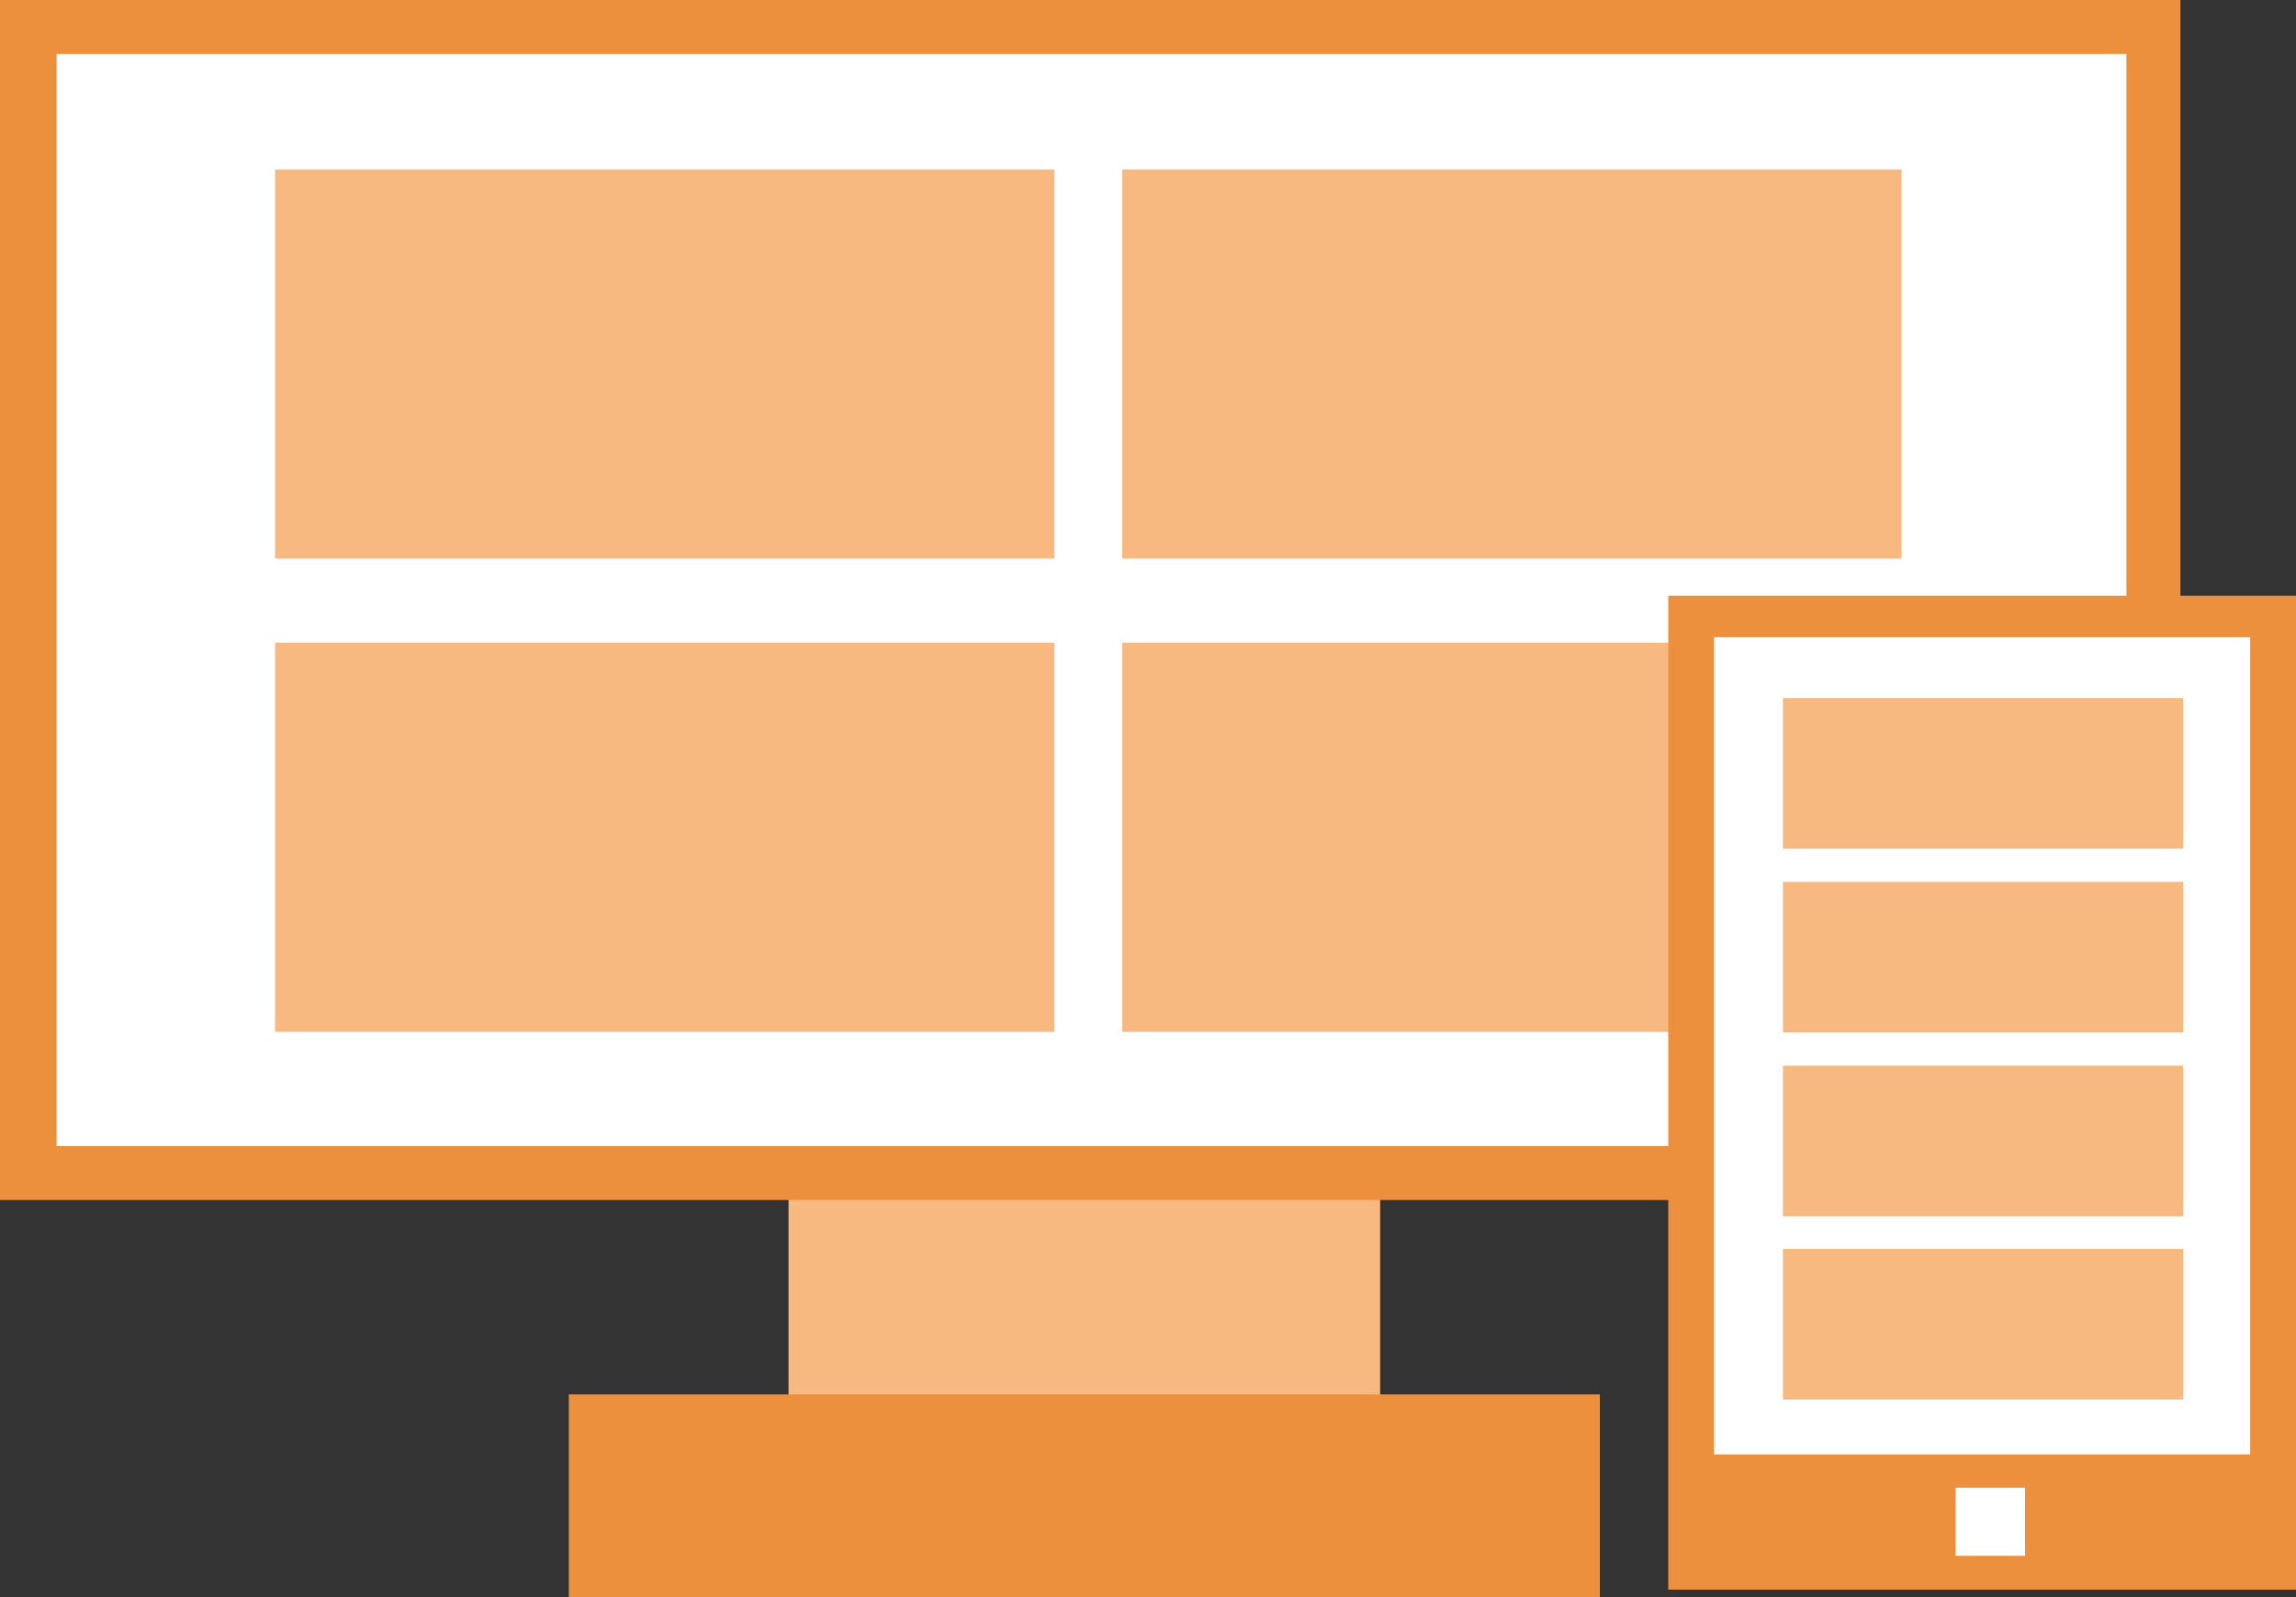 <svg xmlns="http://www.w3.org/2000/svg" viewBox="-5548.794 -5481 160.273 111.5"><rect x="-5548.794" y="-5481" width="160.273" height="111.5" fill="#333333" stroke="none"/><defs><style>.a{fill:#f8b981;}.b{fill:#ed903d;}.c{fill:#fff;}</style></defs><g transform="translate(-5809 -7937)"><rect class="a" width="41.296" height="30.677" transform="translate(315.25 2533.283)"/><rect class="b" width="152.206" height="83.773" transform="translate(260.205 2456)"/><rect class="c" width="144.487" height="76.233" transform="translate(264.155 2459.77)"/><rect class="a" width="54.403" height="27.168" transform="translate(338.543 2467.83)"/><rect class="a" width="54.403" height="27.168" transform="translate(338.543 2500.867)"/><rect class="b" width="71.974" height="14.159" transform="translate(299.912 2553.341)"/><rect class="a" width="54.403" height="27.168" transform="translate(279.409 2467.83)"/><rect class="a" width="54.403" height="27.168" transform="translate(279.409 2500.867)"/><rect class="b" width="43.82" height="69.385" transform="translate(376.659 2497.587)"/><rect class="c" width="37.424" height="57.046" transform="translate(379.857 2500.486)"/><rect class="c" width="4.847" height="4.75" transform="translate(396.717 2559.862)"/><rect class="a" width="27.929" height="10.517" transform="translate(384.664 2530.394)"/><rect class="a" width="27.929" height="10.517" transform="translate(384.664 2517.563)"/><rect class="a" width="27.929" height="10.517" transform="translate(384.664 2504.731)"/><rect class="a" width="27.929" height="10.517" transform="translate(384.664 2543.184)"/></g></svg>